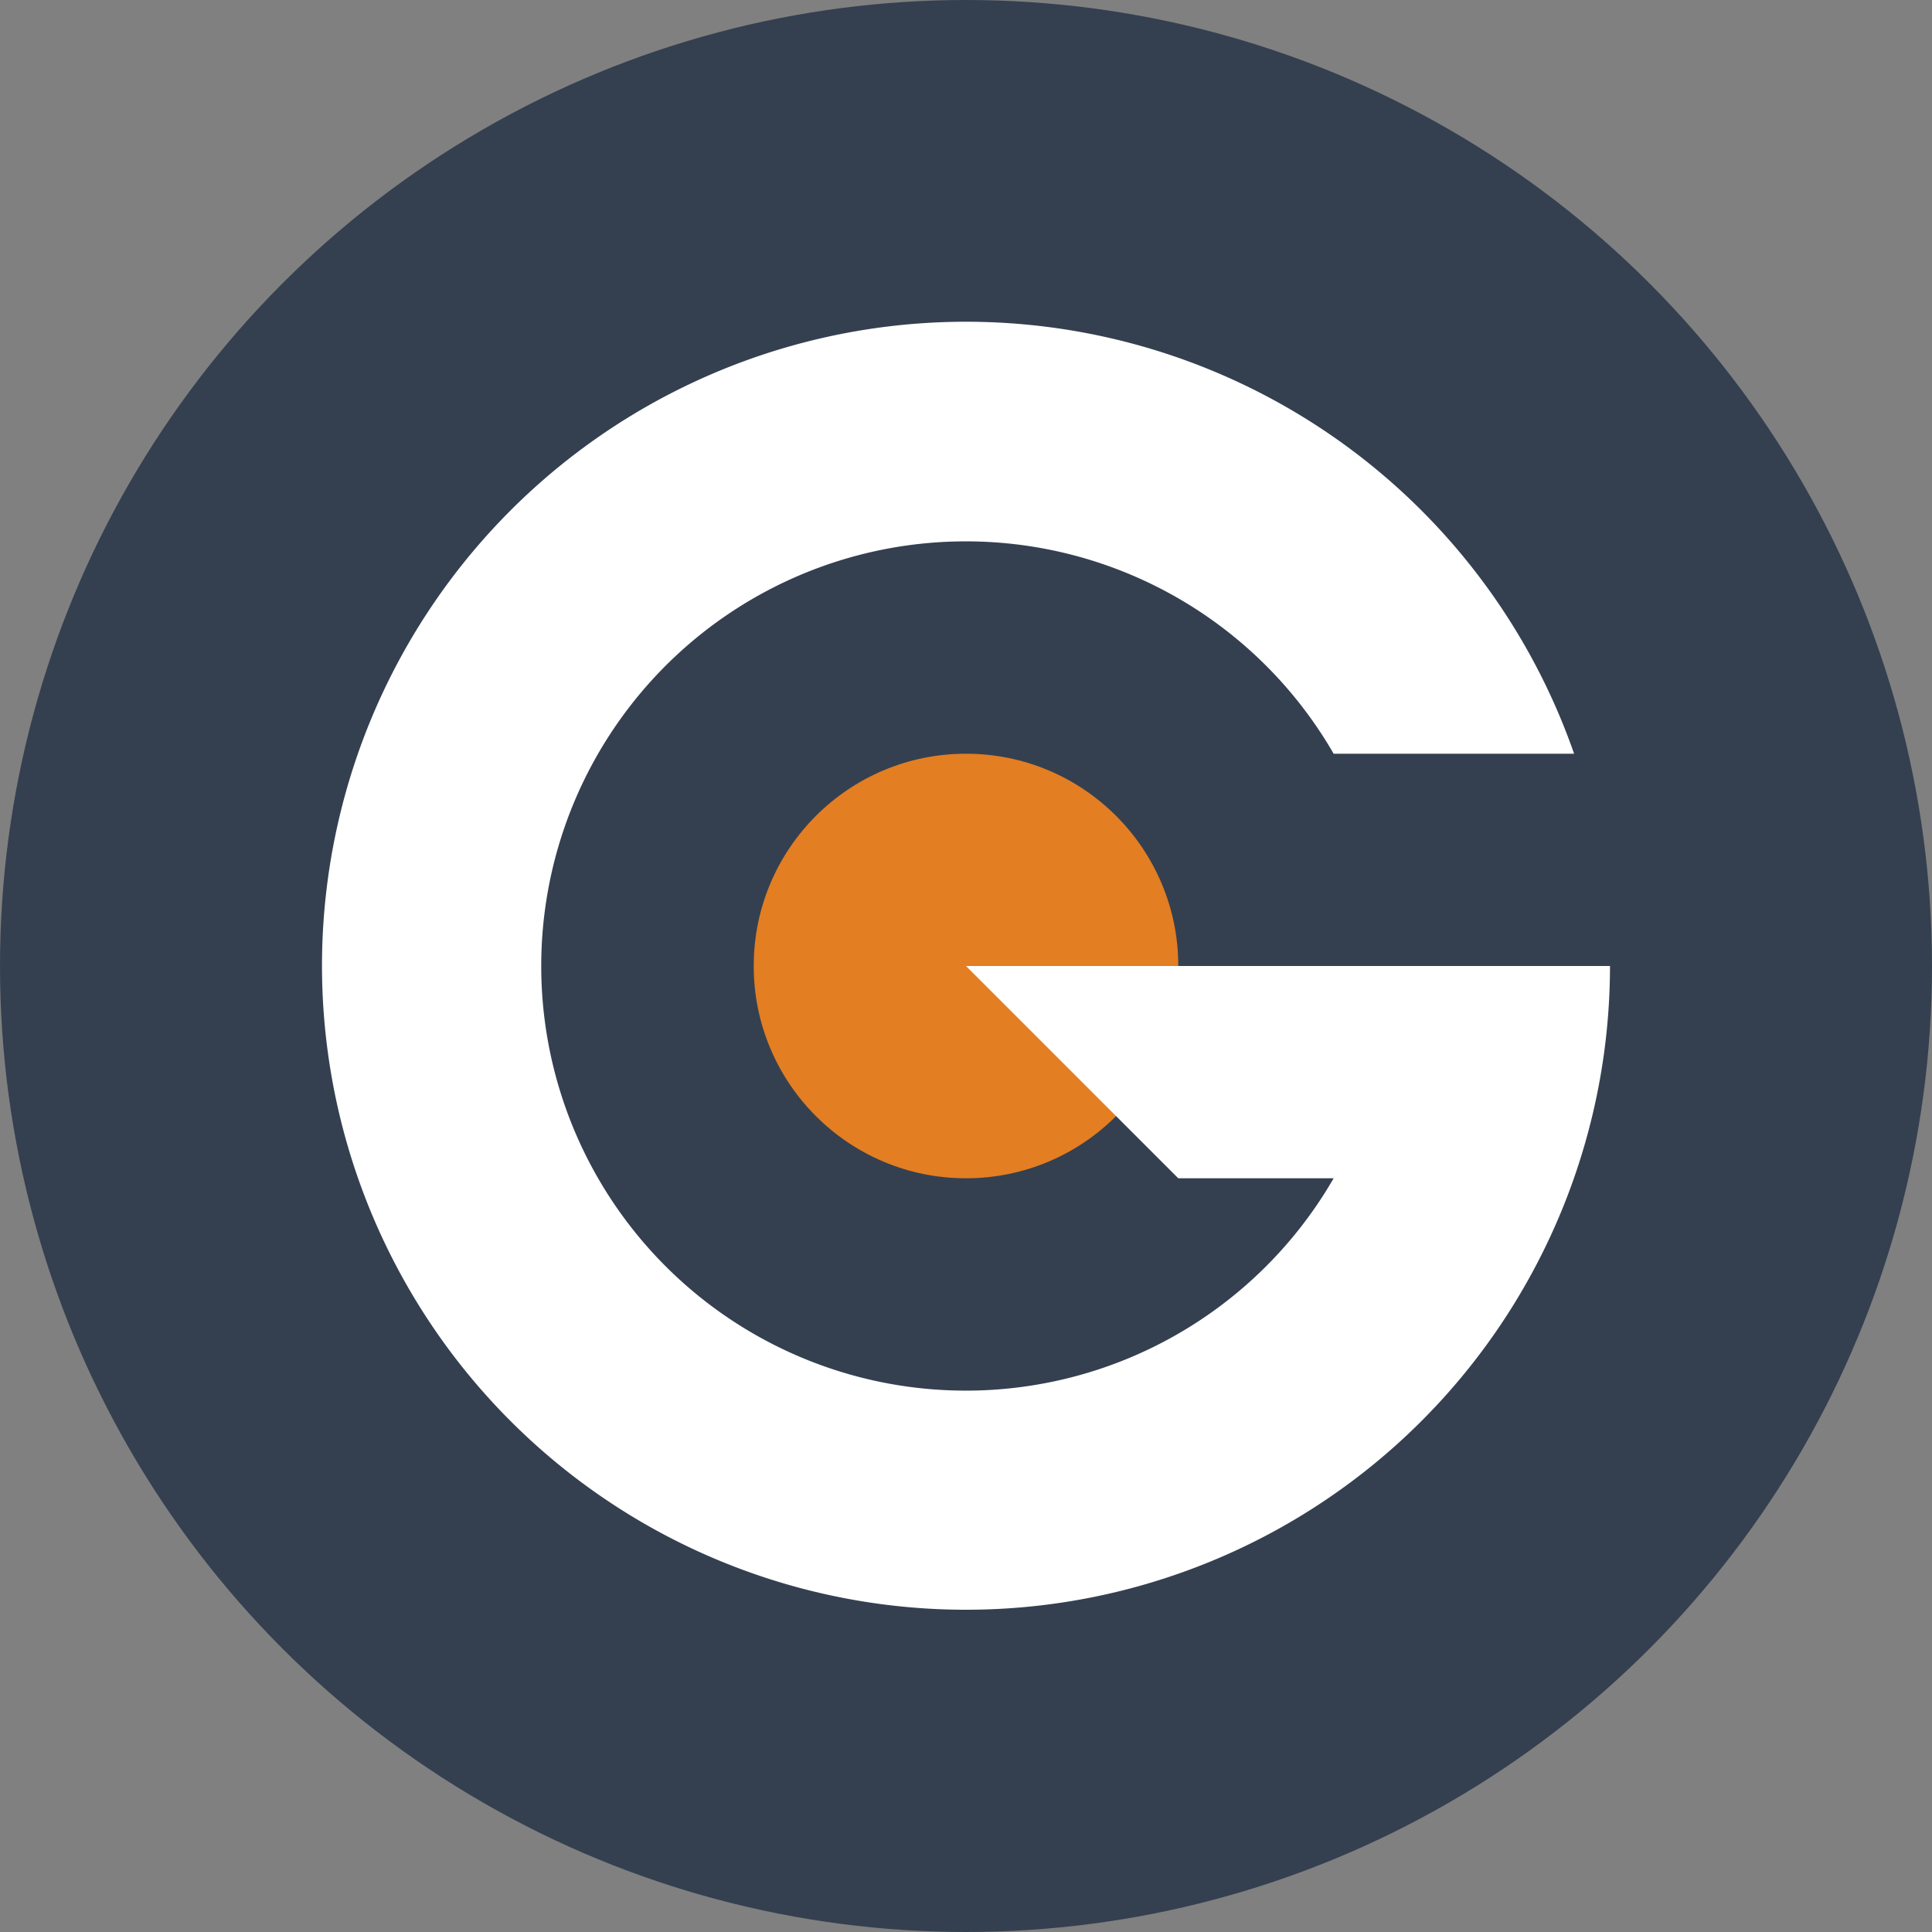 <svg id="Слой_1" data-name="Слой 1" xmlns="http://www.w3.org/2000/svg" viewBox="0 0 240 240"><rect x="0" y="0" width="240" height="240" fill="#808080" stroke="none"/><defs><style>.cls-1{fill:#344050;}.cls-2{fill:#e37e22;}.cls-3{fill:#fff;}</style></defs><circle class="cls-1" cx="120" cy="120" r="120"/><circle class="cls-2" cx="120" cy="120" r="26.37"/><path class="cls-3" d="M191.06,120H120l26.37,26.37h19.3a52.75,52.75,0,1,1,0-52.74h29.87A80,80,0,1,0,200,120Z"/></svg>